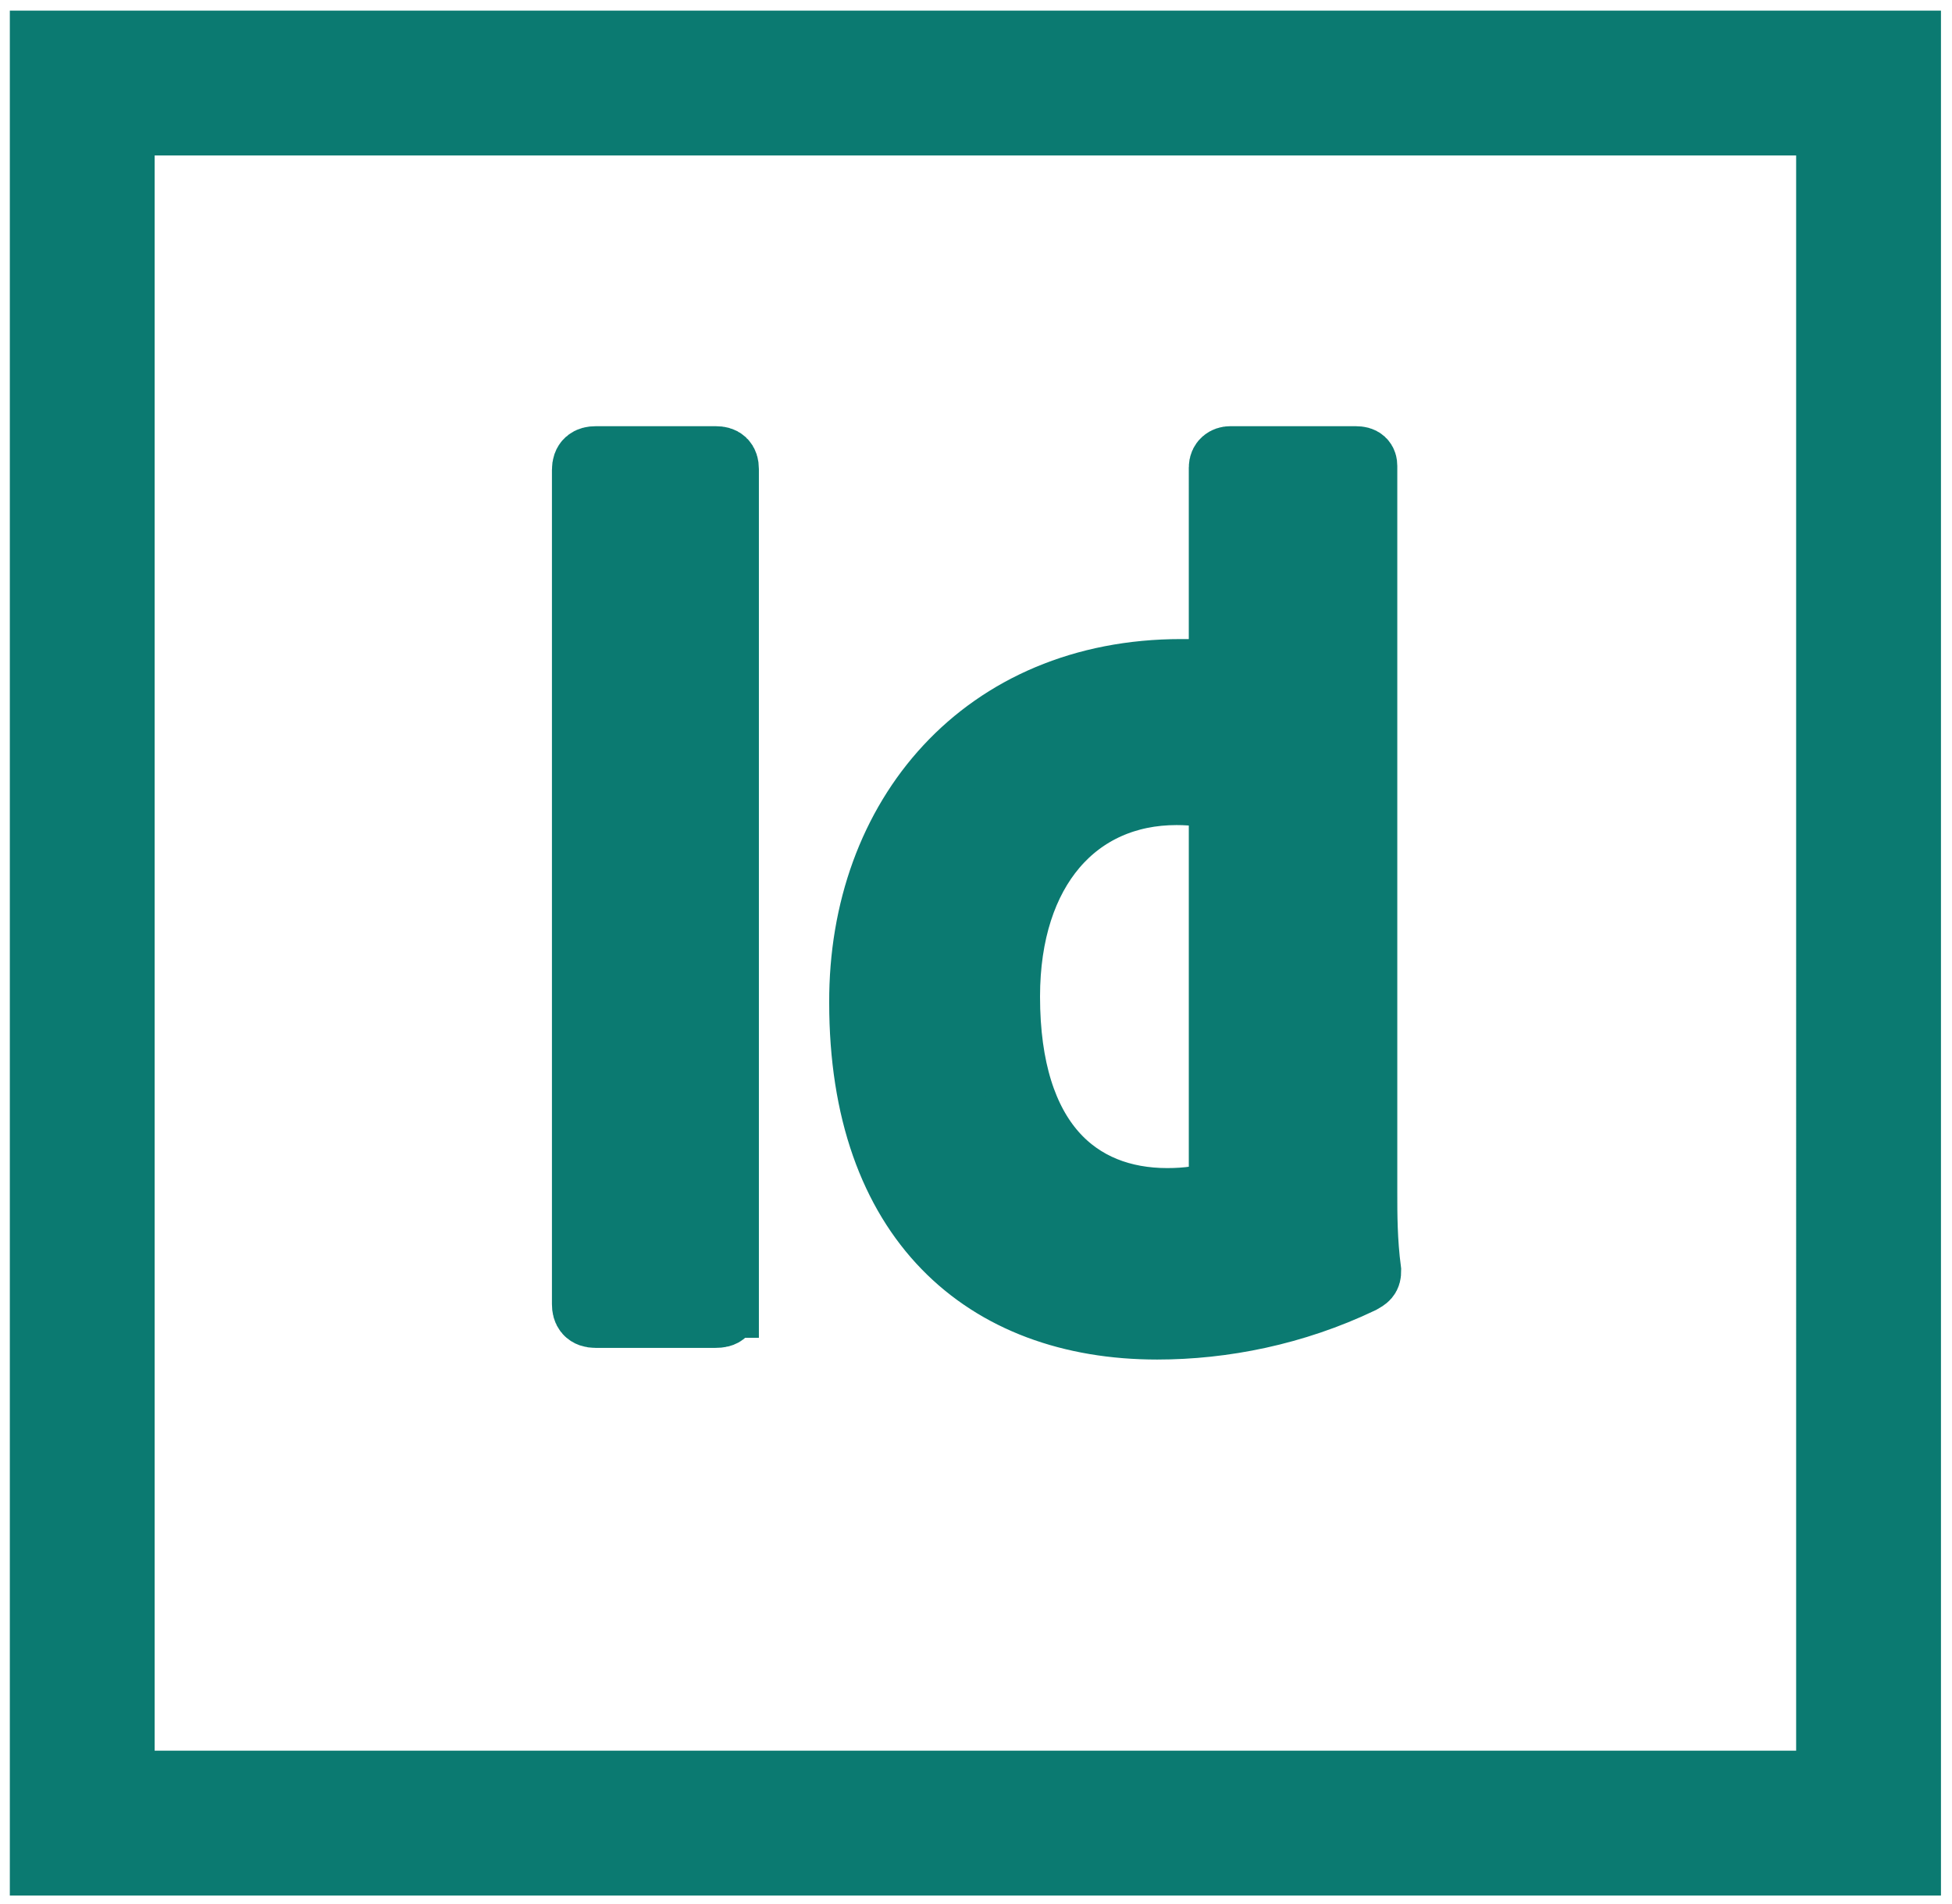 <?xml version="1.0" encoding="utf-8"?>
<!-- Generator: Adobe Illustrator 25.2.0, SVG Export Plug-In . SVG Version: 6.00 Build 0)  -->
<svg version="1.1" id="Layer_1" xmlns="http://www.w3.org/2000/svg" xmlns:xlink="http://www.w3.org/1999/xlink" x="0px" y="0px"
	 viewBox="0 0 2500 2438" style="enable-background:new 0 0 2500 2438;" xml:space="preserve">
<style type="text/css">
	.st0{fill:#0B7A71;stroke:#0B7A71;stroke-width:86;stroke-miterlimit:10;}
</style>
<path class="st0" d="M155.06,156.06h2188.33V2284.7H155.06V156.06z M55.59,2384.18h2387.27V56.59H55.59V2384.18z M1565.54,1023.43
	c-14.92-6.96-34.82-9.95-58.69-9.95c-128.31,0-217.84,98.48-217.84,262.6c0,187,91.51,262.6,205.91,262.6
	c24.86,0,50.73-2.98,70.62-11.93V1023.43z M1512.81,861.3c20.89,0,32.83,0,52.72,1.99V598.7c0-6.96,4.97-9.95,9.94-9.95h161.14
	c7.96,0,9.95,2.98,9.95,7.96v930.04c0,27.85,0,62.67,4.97,100.46c0,6.96-1.99,7.96-8.95,11.94
	c-85.54,40.78-176.06,58.69-260.61,58.69c-219.83,0-376.99-136.27-376.99-413.79C1104,1046.31,1261.16,861.3,1512.81,861.3
	L1512.81,861.3z M928.93,1669.99c0,9.94-1.99,12.93-12.93,12.93H762.82c-9.95,0-12.93-4.97-12.93-12.93V601.68
	c0-9.95,4.97-12.93,12.93-12.93h154.18c7.96,0,11.94,2.98,11.94,11.94V1669.99z"/>
</svg>
